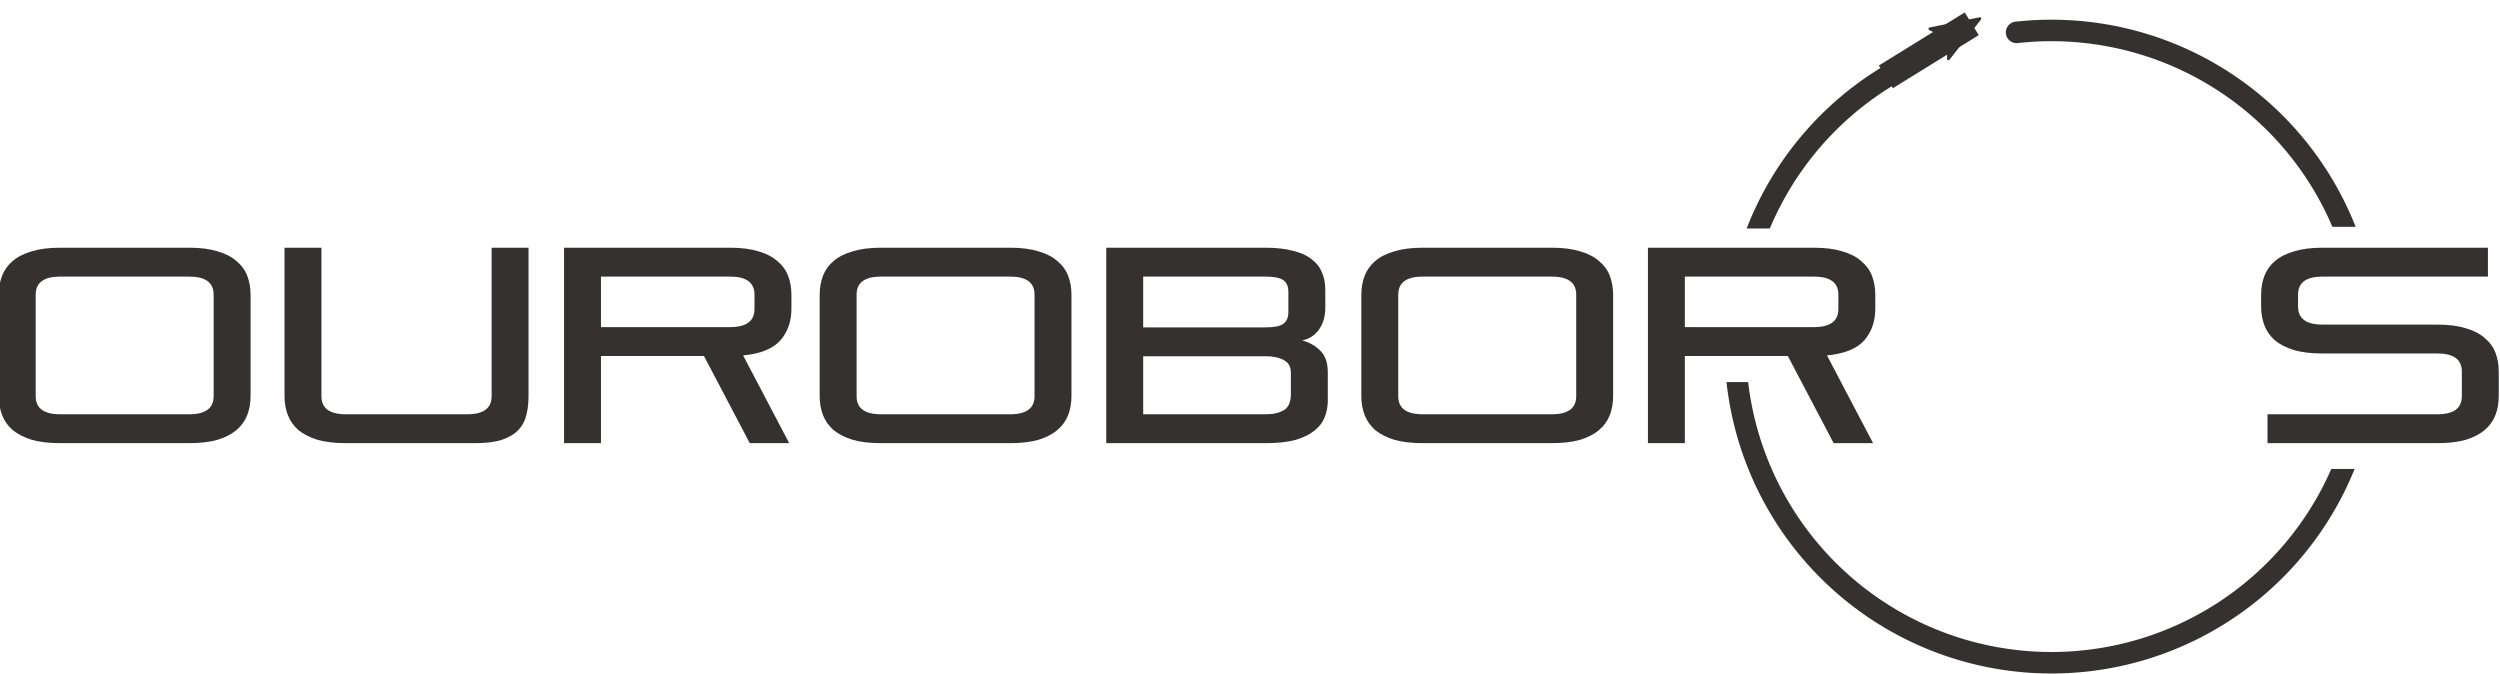 <?xml version="1.0" encoding="UTF-8" standalone="no"?>
<!-- Created with Inkscape (http://www.inkscape.org/) -->

<svg
   xmlns:dc="http://purl.org/dc/elements/1.1/"
   xmlns:cc="http://creativecommons.org/ns#"
   xmlns:rdf="http://www.w3.org/1999/02/22-rdf-syntax-ns#"
   xmlns:svg="http://www.w3.org/2000/svg"
   xmlns="http://www.w3.org/2000/svg"
   xmlns:sodipodi="http://sodipodi.sourceforge.net/DTD/sodipodi-0.dtd"
   xmlns:inkscape="http://www.inkscape.org/namespaces/inkscape"
   width="240.242mm"
   height="64.725mm"
   viewBox="0 0 240.242 64.725"
   version="1.1"
   id="svg8"
   inkscape:version="0.92.4 5da689c313, 2019-01-14"
   sodipodi:docname="ouroboros.svg">
  <defs
     id="defs2">
    <marker
       inkscape:stockid="Arrow2Mend"
       orient="auto"
       refY="0"
       refX="0"
       id="marker988"
       style="overflow:visible"
       inkscape:isstock="true">
      <path
         id="path986"
         style="fill:#353130;fill-opacity:1;fill-rule:evenodd;stroke:#353130;stroke-width:0.625;stroke-linejoin:round;stroke-opacity:1"
         d="M 8.719,4.034 -2.207,0.016 8.719,-4.002 c -1.745,2.372 -1.735,5.617 -6e-7,8.035 z"
         transform="scale(-0.6)"
         inkscape:connector-curvature="0" />
    </marker>
    <marker
       inkscape:stockid="Arrow2Mend"
       orient="auto"
       refY="0"
       refX="0"
       id="marker1561"
       style="overflow:visible"
       inkscape:isstock="true">
      <path
         id="path1559"
         style="fill:#000000;fill-opacity:1;fill-rule:evenodd;stroke:#000000;stroke-width:0.625;stroke-linejoin:round;stroke-opacity:1"
         d="M 8.719,4.034 -2.207,0.016 8.719,-4.002 c -1.745,2.372 -1.735,5.617 -6e-7,8.035 z"
         transform="scale(-0.6)"
         inkscape:connector-curvature="0" />
    </marker>
    <marker
       inkscape:stockid="Arrow1Mend"
       orient="auto"
       refY="0"
       refX="0"
       id="Arrow1Mend"
       style="overflow:visible"
       inkscape:isstock="true">
      <path
         id="path826"
         d="M 0,0 5,-5 -12.5,0 5,5 Z"
         style="fill:#ffffff;fill-opacity:1;fill-rule:evenodd;stroke:#000000;stroke-width:1pt;stroke-opacity:1"
         transform="matrix(-0.4,0,0,-0.4,-4,0)"
         inkscape:connector-curvature="0" />
    </marker>
    <marker
       inkscape:stockid="Arrow2Mend"
       orient="auto"
       refY="0"
       refX="0"
       id="Arrow2Mend"
       style="overflow:visible"
       inkscape:isstock="true">
      <path
         id="path844"
         style="fill:#ffffff;fill-opacity:1;fill-rule:evenodd;stroke:#000000;stroke-width:0.625;stroke-linejoin:round;stroke-opacity:1"
         d="M 8.719,4.034 -2.207,0.016 8.719,-4.002 c -1.745,2.372 -1.735,5.617 -6e-7,8.035 z"
         transform="scale(-0.6)"
         inkscape:connector-curvature="0" />
    </marker>
    <marker
       inkscape:stockid="Arrow2Lend"
       orient="auto"
       refY="0"
       refX="0"
       id="Arrow2Lend"
       style="overflow:visible"
       inkscape:isstock="true">
      <path
         id="path838"
         style="fill:#ffffff;fill-opacity:1;fill-rule:evenodd;stroke:#000000;stroke-width:0.625;stroke-linejoin:round;stroke-opacity:1"
         d="M 8.719,4.034 -2.207,0.016 8.719,-4.002 c -1.745,2.372 -1.735,5.617 -6e-7,8.035 z"
         transform="matrix(-1.1,0,0,-1.1,-1.1,0)"
         inkscape:connector-curvature="0" />
    </marker>
  </defs>
  <sodipodi:namedview
     id="base"
     pagecolor="#ffffff"
     bordercolor="#666666"
     borderopacity="1.0"
     inkscape:pageopacity="0.0"
     inkscape:pageshadow="2"
     inkscape:zoom="0.70000001"
     inkscape:cx="697.08071"
     inkscape:cy="49.53155"
     inkscape:document-units="mm"
     inkscape:current-layer="layer1"
     showgrid="false"
     inkscape:snap-global="false"
     fit-margin-top="0"
     fit-margin-left="0"
     fit-margin-right="0"
     fit-margin-bottom="0"
     inkscape:window-width="1920"
     inkscape:window-height="1052"
     inkscape:window-x="1920"
     inkscape:window-y="200"
     inkscape:window-maximized="1" />
  <g
     inkscape:label="Layer 1"
     inkscape:groupmode="layer"
     id="layer1"
     transform="translate(-45.183,72.481)">
    <g
       inkscape:export-ydpi="10000"
       inkscape:export-xdpi="10000"
       transform="matrix(0.961,0,0,0.961,-7.141,-39.012)"
       id="g984">
      <path
         inkscape:export-ydpi="1000"
         inkscape:export-xdpi="1000"
         inkscape:connector-curvature="0"
         id="path954"
         d="M 256.099,-31.589 A 31.613,31.613 0 0 1 290.545,-6.578 31.613,31.613 0 0 1 268.863,30.054 31.613,31.613 0 0 1 230.365,11.89 31.613,31.613 0 0 1 244.852,-28.137"
         style="fill:none;fill-opacity:1;stroke:#353130;stroke-width:2.151;stroke-linecap:round;stroke-linejoin:round;stroke-miterlimit:4;stroke-dasharray:none;stroke-dashoffset:0;stroke-opacity:1;paint-order:normal" />
      <path
         inkscape:export-ydpi="1000"
         inkscape:export-xdpi="1000"
         id="path956"
         d="m 215.078,-11.979 h 32.956 V 3.379 h -32.956 z"
         style="fill:#ffffff;fill-opacity:1;stroke:none;stroke-width:1.111;stroke-linecap:round;stroke-linejoin:round;stroke-miterlimit:4;stroke-dasharray:none;stroke-dashoffset:0;stroke-opacity:1;paint-order:normal"
         inkscape:connector-curvature="0" />
      <path
         inkscape:export-ydpi="1000"
         inkscape:export-xdpi="1000"
         sodipodi:nodetypes="cc"
         inkscape:connector-curvature="0"
         id="path958"
         d="m 243.027,-27.143 8.588,-5.308"
         style="fill:#353130;fill-opacity:1;stroke:#353130;stroke-width:2.667px;stroke-linecap:butt;stroke-linejoin:miter;stroke-opacity:1;marker-end:url(#marker988)" />
      <path
         inkscape:connector-curvature="0"
         style="fill:#ffffff;fill-opacity:1;stroke:none;stroke-width:1.457;stroke-linecap:round;stroke-linejoin:round;stroke-miterlimit:4;stroke-dasharray:none;stroke-dashoffset:0;stroke-opacity:1;paint-order:normal"
         d="m 260.028,-12.146 h 35.931 v 24.212 h -35.931 z"
         id="path960"
         inkscape:export-xdpi="1000"
         inkscape:export-ydpi="1000" />
      <g
         aria-label="ourobor"
         transform="matrix(0.694,0,0,0.694,-239.812,-320.207)"
         style="font-style:normal;font-weight:normal;font-size:40px;line-height:1.25;font-family:sans-serif;letter-spacing:0px;word-spacing:0px;fill:#353130;fill-opacity:1;stroke:none"
         id="g978"
         inkscape:export-xdpi="1000"
         inkscape:export-ydpi="1000">
        <path
           d="m 423.828,475.062 z m 8.84,0 q -2.4,0 -4.08,-0.48 -1.68,-0.52 -2.76,-1.4 -1.04,-0.92 -1.52,-2.16 -0.48,-1.24 -0.48,-2.76 v -14.56 q 0,-1.52 0.48,-2.76 0.48,-1.24 1.52,-2.12 1.08,-0.92 2.76,-1.4 1.68,-0.52 4.08,-0.52 h 18.6 q 2.4,0 4.08,0.52 1.68,0.48 2.72,1.4 1.08,0.88 1.56,2.12 0.48,1.24 0.48,2.76 v 14.56 q 0,1.52 -0.48,2.76 -0.48,1.24 -1.56,2.16 -1.04,0.88 -2.72,1.4 -1.68,0.48 -4.08,0.48 z m 22.12,-21.4 q 0,-2.6 -3.52,-2.6 h -18.6 q -3.52,0 -3.52,2.6 v 14.64 q 0,2.6 3.52,2.6 h 18.6 q 3.52,0 3.52,-2.6 z"
           style="font-style:normal;font-variant:normal;font-weight:normal;font-stretch:normal;font-family:pirulen;-inkscape-font-specification:pirulen;fill:#353130;fill-opacity:1"
           id="path962"
           inkscape:connector-curvature="0" />
        <path
           d="m 465.001,475.062 z m 8.84,0 q -2.4,0 -4.08,-0.48 -1.68,-0.52 -2.76,-1.4 -1.04,-0.92 -1.52,-2.16 -0.48,-1.24 -0.48,-2.76 v -21.36 h 5.32 v 21.4 q 0,2.6 3.52,2.6 h 17.48 q 3.52,0 3.52,-2.6 v -21.4 h 5.32 v 21.36 q 0,1.52 -0.32,2.76 -0.28,1.24 -1.16,2.16 -0.84,0.88 -2.36,1.4 -1.48,0.48 -3.88,0.48 z"
           style="font-style:normal;font-variant:normal;font-weight:normal;font-stretch:normal;font-family:pirulen;-inkscape-font-specification:pirulen;fill:#353130;fill-opacity:1"
           id="path964"
           inkscape:connector-curvature="0" />
        <path
           d="m 505.278,475.062 z m 26.76,0 -6.6,-12.56 h -14.84 v 12.56 h -5.32 v -28.16 h 23.92 q 2.4,0 4.08,0.52 1.68,0.48 2.72,1.4 1.08,0.88 1.56,2.12 0.48,1.24 0.48,2.76 v 2 q 0,2.72 -1.6,4.56 -1.6,1.8 -5.36,2.16 l 6.64,12.64 z m 0.68,-21.4 q 0,-2.6 -3.52,-2.6 h -18.6 v 7.28 h 18.6 q 3.52,0 3.52,-2.6 z"
           style="font-style:normal;font-variant:normal;font-weight:normal;font-stretch:normal;font-family:pirulen;-inkscape-font-specification:pirulen;fill:#353130;fill-opacity:1"
           id="path966"
           inkscape:connector-curvature="0" />
        <path
           d="m 542.109,475.062 z m 8.84,0 q -2.4,0 -4.08,-0.48 -1.68,-0.52 -2.76,-1.4 -1.04,-0.92 -1.52,-2.16 -0.48,-1.24 -0.48,-2.76 v -14.56 q 0,-1.52 0.48,-2.76 0.48,-1.24 1.52,-2.12 1.08,-0.92 2.76,-1.4 1.68,-0.52 4.08,-0.52 h 18.6 q 2.4,0 4.08,0.52 1.68,0.48 2.72,1.4 1.08,0.88 1.56,2.12 0.48,1.24 0.48,2.76 v 14.56 q 0,1.52 -0.48,2.76 -0.48,1.24 -1.56,2.16 -1.04,0.88 -2.72,1.4 -1.68,0.48 -4.08,0.48 z m 22.12,-21.4 q 0,-2.6 -3.52,-2.6 h -18.6 q -3.52,0 -3.52,2.6 v 14.64 q 0,2.6 3.52,2.6 h 18.6 q 3.52,0 3.52,-2.6 z"
           style="font-style:normal;font-variant:normal;font-weight:normal;font-stretch:normal;font-family:pirulen;-inkscape-font-specification:pirulen;fill:#353130;fill-opacity:1"
           id="path968"
           inkscape:connector-curvature="0" />
        <path
           d="m 583.403,475.062 z m 0,0 v -28.16 h 22.92 q 2.32,0 3.96,0.44 1.68,0.4 2.68,1.2 1.04,0.76 1.52,1.92 0.48,1.12 0.48,2.52 v 2.6 q 0,1.84 -0.92,3.12 -0.88,1.24 -2.4,1.56 1.6,0.44 2.64,1.52 1.04,1.04 1.04,3.08 v 4.12 q 0,1.2 -0.44,2.32 -0.4,1.08 -1.44,1.92 -1,0.84 -2.72,1.36 -1.72,0.48 -4.32,0.48 z m 26.6,-10.12 q 0,-1.32 -1,-1.84 -1,-0.56 -2.6,-0.56 h -17.68 v 8.36 h 17.68 q 1.6,0 2.6,-0.6 1,-0.6 1,-2.32 z m -0.36,-11.68 q 0,-1.16 -0.72,-1.68 -0.72,-0.52 -2.6,-0.52 h -17.6 v 7.32 h 17.6 q 1.88,0 2.6,-0.52 0.72,-0.52 0.72,-1.68 z"
           style="font-style:normal;font-variant:normal;font-weight:normal;font-stretch:normal;font-family:pirulen;-inkscape-font-specification:pirulen;fill:#353130;fill-opacity:1"
           id="path970"
           inkscape:connector-curvature="0" />
        <path
           d="m 620.156,475.062 z m 8.84,0 q -2.4,0 -4.08,-0.48 -1.68,-0.52 -2.76,-1.4 -1.04,-0.92 -1.52,-2.16 -0.48,-1.24 -0.48,-2.76 v -14.56 q 0,-1.52 0.48,-2.76 0.48,-1.24 1.52,-2.12 1.08,-0.92 2.76,-1.4 1.68,-0.52 4.08,-0.52 h 18.6 q 2.4,0 4.08,0.52 1.68,0.48 2.72,1.4 1.08,0.88 1.56,2.12 0.48,1.24 0.48,2.76 v 14.56 q 0,1.52 -0.48,2.76 -0.48,1.24 -1.56,2.16 -1.04,0.88 -2.72,1.4 -1.68,0.48 -4.08,0.48 z m 22.12,-21.4 q 0,-2.6 -3.52,-2.6 h -18.6 q -3.52,0 -3.52,2.6 v 14.64 q 0,2.6 3.52,2.6 h 18.6 q 3.52,0 3.52,-2.6 z"
           style="font-style:normal;font-variant:normal;font-weight:normal;font-stretch:normal;font-family:pirulen;-inkscape-font-specification:pirulen;fill:#353130;fill-opacity:1"
           id="path973"
           inkscape:connector-curvature="0" />
        <path
           d="m 661.45,475.062 z m 26.76,0 -6.6,-12.56 h -14.84 v 12.56 h -5.32 v -28.16 h 23.92 q 2.4,0 4.08,0.52 1.68,0.48 2.72,1.4 1.08,0.88 1.56,2.12 0.48,1.24 0.48,2.76 v 2 q 0,2.72 -1.6,4.56 -1.6,1.8 -5.36,2.16 l 6.64,12.64 z m 0.68,-21.4 q 0,-2.6 -3.52,-2.6 h -18.6 v 7.28 h 18.6 q 3.52,0 3.52,-2.6 z"
           style="font-style:normal;font-variant:normal;font-weight:normal;font-stretch:normal;font-family:pirulen;-inkscape-font-specification:pirulen;fill:#353130;fill-opacity:1"
           id="path976"
           inkscape:connector-curvature="0" />
      </g>
      <g
         aria-label="s"
         transform="matrix(0.694,0,0,0.694,-13.335,-320.207)"
         style="font-style:normal;font-weight:normal;font-size:40px;line-height:1.25;font-family:sans-serif;letter-spacing:0px;word-spacing:0px;fill:#353130;fill-opacity:1;stroke:none"
         id="g982"
         inkscape:export-xdpi="1000"
         inkscape:export-ydpi="1000">
        <path
           d="m 423.468,475.062 z m 0.92,0 v -4.16 h 24.48 q 3.52,0 3.52,-2.6 v -3.56 q 0,-2.6 -3.52,-2.6 h -16.56 q -2.4,0 -4.08,-0.48 -1.68,-0.52 -2.76,-1.4 -1.04,-0.92 -1.52,-2.16 -0.48,-1.24 -0.48,-2.76 v -1.64 q 0,-1.52 0.48,-2.76 0.48,-1.24 1.52,-2.12 1.08,-0.92 2.76,-1.4 1.68,-0.52 4.08,-0.52 h 23.84 v 4.16 h -23.84 q -3.52,0 -3.52,2.6 v 1.72 q 0,2.6 3.52,2.6 h 16.56 q 2.4,0 4.08,0.52 1.68,0.48 2.72,1.4 1.08,0.88 1.56,2.12 0.48,1.24 0.48,2.76 v 3.48 q 0,1.52 -0.48,2.76 -0.48,1.24 -1.56,2.16 -1.04,0.88 -2.72,1.4 -1.68,0.48 -4.08,0.48 z"
           style="font-style:normal;font-variant:normal;font-weight:normal;font-stretch:normal;font-family:pirulen;-inkscape-font-specification:pirulen;fill:#353130;fill-opacity:1"
           id="path980"
           inkscape:connector-curvature="0" />
      </g>
    </g>
  </g>
</svg>
